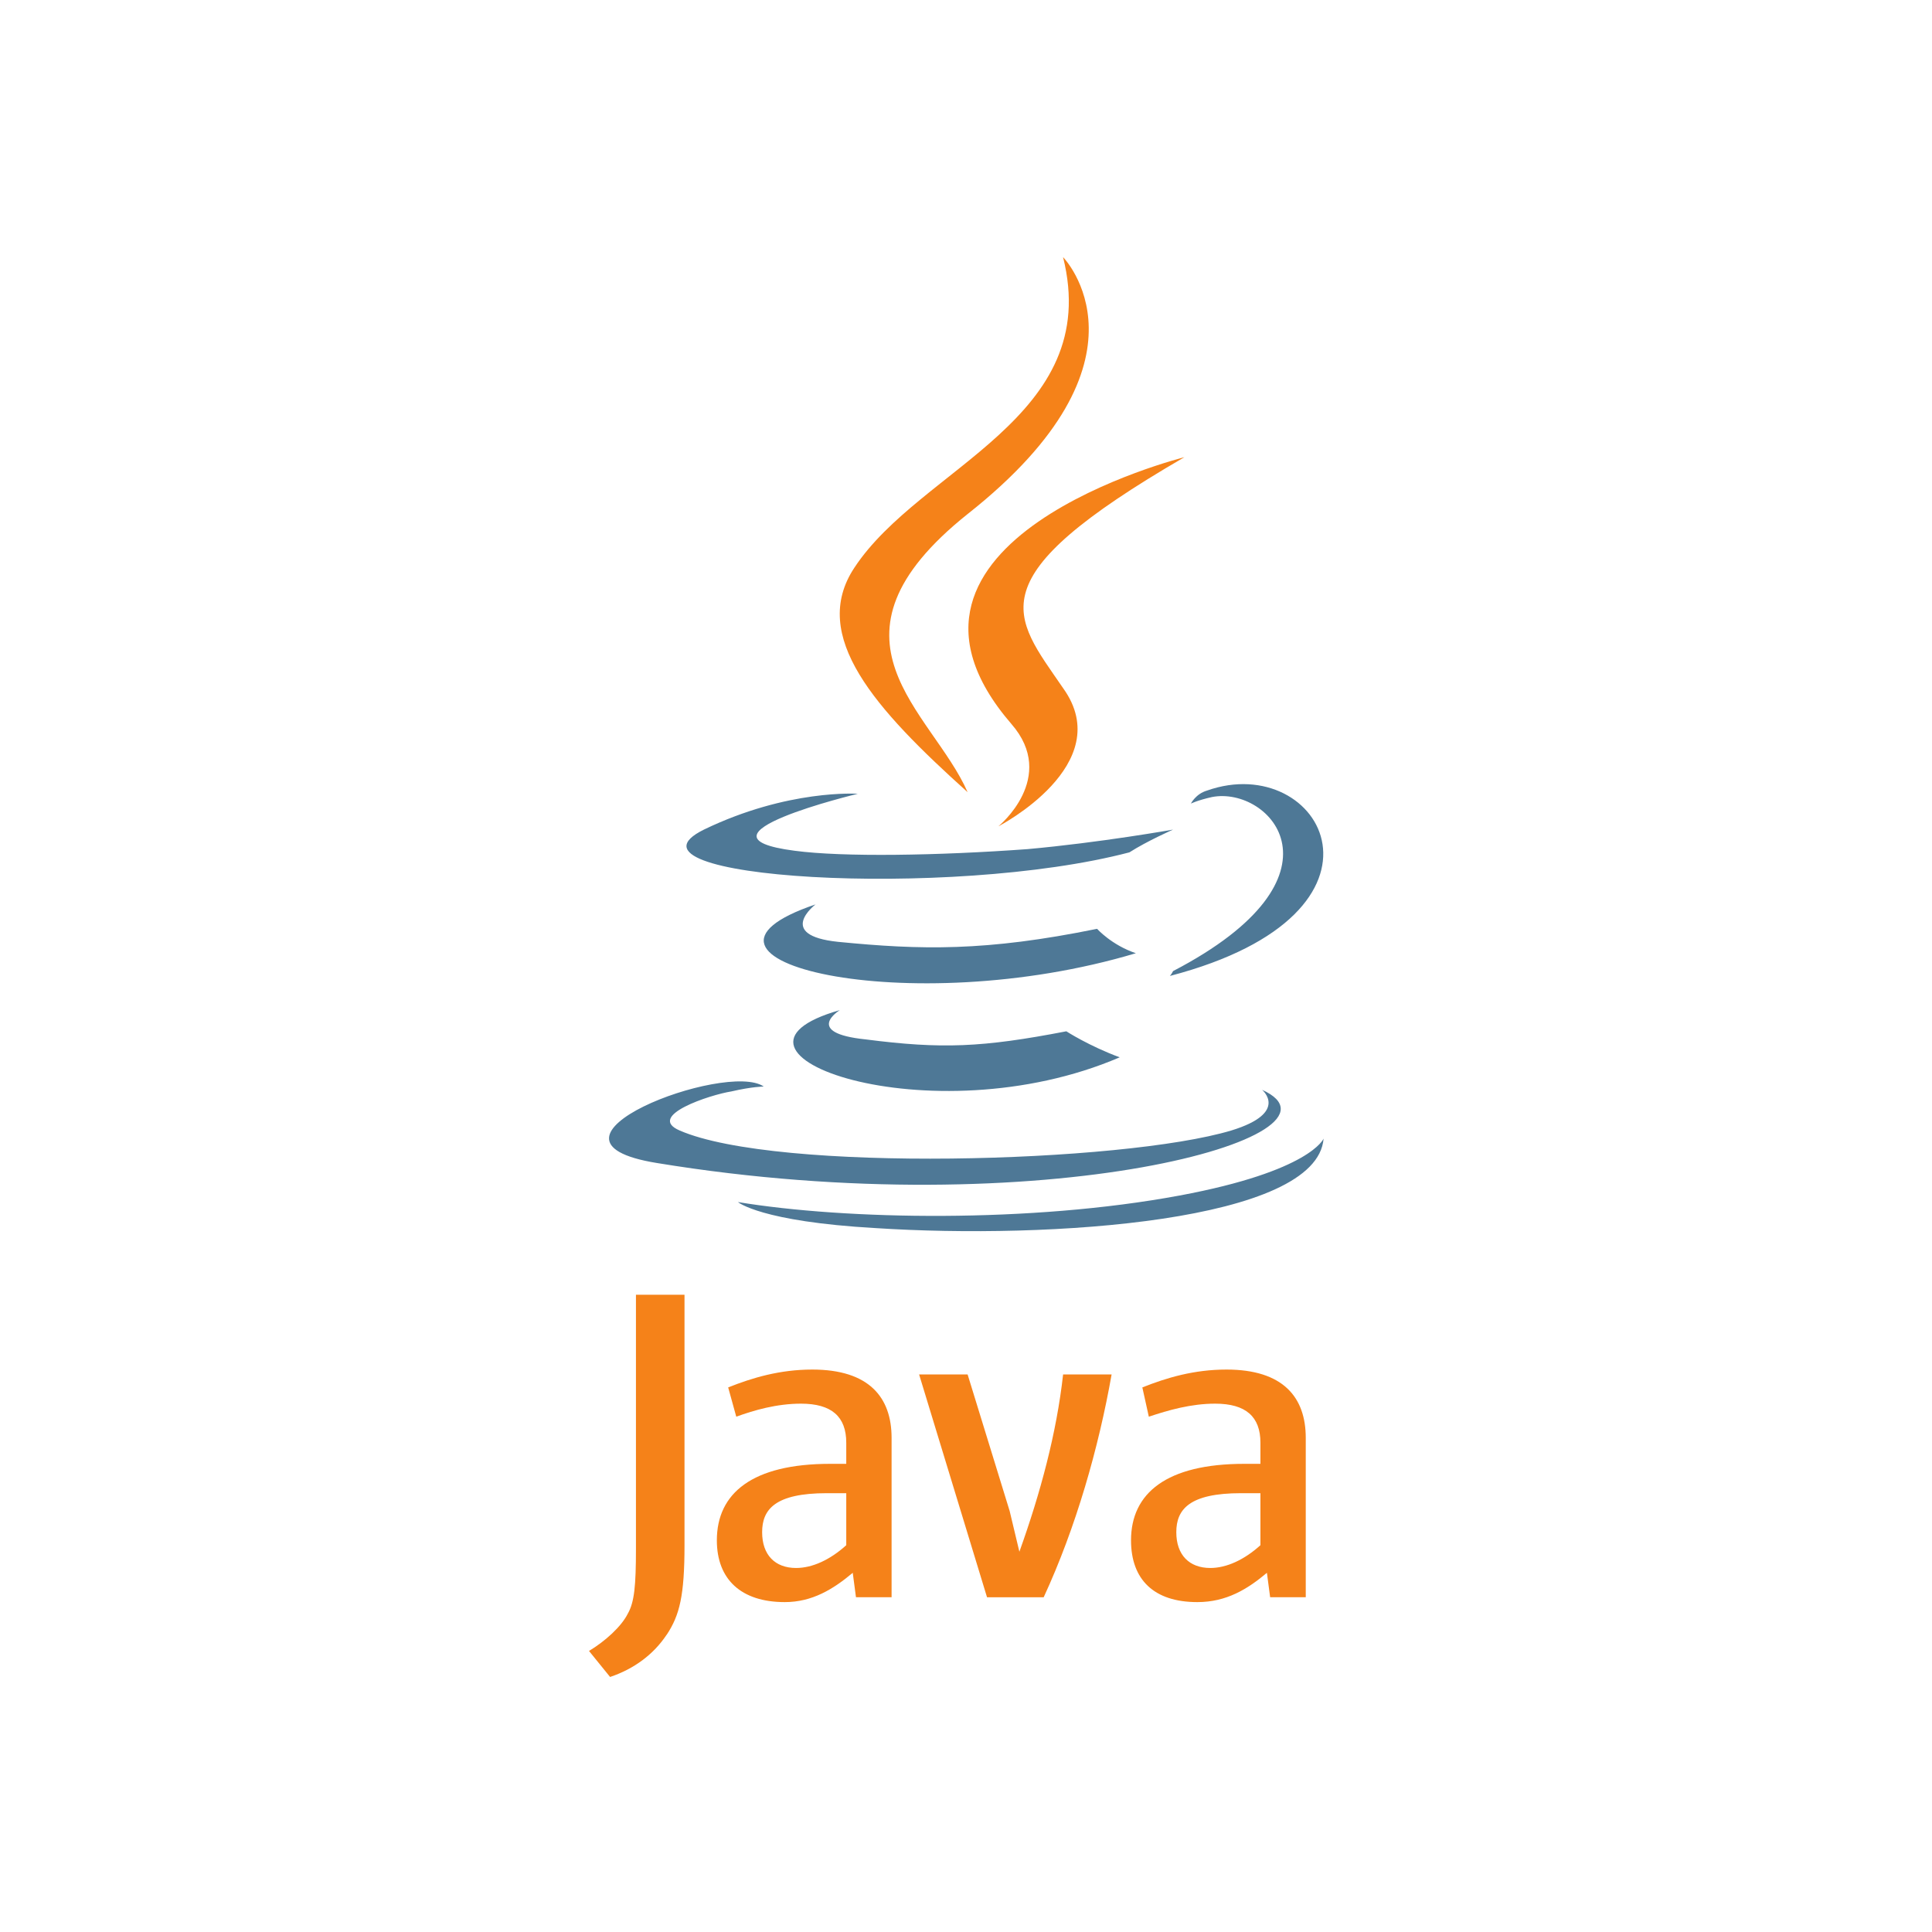<svg xmlns="http://www.w3.org/2000/svg" xmlns:xlink="http://www.w3.org/1999/xlink" width="200" zoomAndPan="magnify" viewBox="0 0 150 150" height="200" preserveAspectRatio="xMidYMid meet" version="1.0"><defs><clipPath id="92f7b2bb8f"><path d="M 45 19.961 L 102 19.961 L 102 130.211 L 45 130.211 Z M 45 19.961 " clip-rule="nonzero"/></clipPath></defs><path fill="#4e7896" d="M 65.203 78.426 C 65.203 78.426 62.312 80.195 67.211 80.699 C 73.113 81.457 76.254 81.332 82.789 80.07 C 82.789 80.07 84.547 81.207 86.934 82.09 C 72.234 88.402 53.645 81.711 65.203 78.426 Z M 63.316 70.219 C 63.316 70.219 60.176 72.617 65.074 73.125 C 71.484 73.754 76.508 73.883 85.176 72.113 C 85.176 72.113 86.305 73.375 88.188 74.008 C 70.477 79.312 50.629 74.512 63.316 70.219 Z M 97.988 84.613 C 97.988 84.613 100.121 86.383 95.602 87.77 C 87.184 90.297 60.305 91.055 52.766 87.77 C 50.129 86.633 55.152 84.992 56.785 84.738 C 58.418 84.359 59.297 84.359 59.297 84.359 C 56.41 82.34 40.078 88.527 51.008 90.297 C 81.027 95.223 105.773 88.148 97.988 84.613 Z M 66.586 61.633 C 66.586 61.633 52.895 64.914 61.688 66.051 C 65.453 66.555 72.863 66.43 79.773 65.926 C 85.426 65.418 91.078 64.41 91.078 64.41 C 91.078 64.41 89.07 65.293 87.688 66.176 C 73.746 69.84 46.988 68.195 54.652 64.41 C 61.184 61.254 66.582 61.629 66.582 61.629 Z M 91.078 75.395 C 105.148 68.07 98.613 61 94.094 61.883 C 92.961 62.137 92.461 62.391 92.461 62.391 C 92.461 62.391 92.836 61.633 93.715 61.379 C 102.633 58.223 109.668 70.848 90.828 75.773 C 90.828 75.773 90.953 75.648 91.078 75.395 Z M 67.965 95.348 C 81.531 96.23 102.254 94.844 102.762 88.402 C 102.762 88.402 101.758 90.926 91.582 92.82 C 80.023 94.969 65.707 94.715 57.293 93.328 C 57.293 93.328 59.051 94.844 67.969 95.348 Z M 67.965 95.348 " fill-opacity="1" fill-rule="nonzero"/><g clip-path="url(#92f7b2bb8f)"><path fill="#f58219" d="M 82.535 19.961 C 82.535 19.961 90.324 27.914 75.125 39.91 C 62.941 49.637 72.359 55.191 75.125 61.504 C 67.965 55.066 62.816 49.383 66.332 44.078 C 71.484 36.25 85.676 32.465 82.535 19.961 Z M 78.52 56.203 C 82.16 60.371 77.516 64.156 77.516 64.156 C 77.516 64.156 86.809 59.359 82.539 53.426 C 78.645 47.742 75.629 44.965 91.957 35.496 C 91.957 35.496 66.207 41.938 78.52 56.203 Z M 69.223 124.012 L 69.223 111.637 C 69.223 108.48 67.465 106.332 63.066 106.332 C 60.555 106.332 58.418 106.965 56.535 107.719 L 57.164 109.992 C 58.543 109.488 60.305 108.98 62.188 108.98 C 64.574 108.98 65.703 109.992 65.703 112.012 L 65.703 113.652 L 64.449 113.652 C 58.418 113.652 55.656 115.926 55.656 119.59 C 55.656 122.621 57.539 124.387 60.93 124.387 C 63.066 124.387 64.699 123.379 66.207 122.113 L 66.457 124.008 L 69.223 124.008 Z M 65.703 119.969 C 64.449 121.105 63.066 121.738 61.809 121.738 C 60.176 121.738 59.172 120.727 59.172 118.961 C 59.172 117.191 60.176 115.93 64.195 115.93 L 65.703 115.93 Z M 81.031 124.012 L 76.633 124.012 L 71.359 106.711 L 75.125 106.711 L 78.391 117.32 L 79.145 120.477 C 80.777 115.93 82.035 111.258 82.539 106.711 L 86.305 106.711 C 85.301 112.395 83.543 118.582 81.031 124.012 Z M 101.379 124.012 L 101.379 111.637 C 101.379 108.48 99.621 106.332 95.223 106.332 C 92.711 106.332 90.574 106.965 88.691 107.719 L 89.195 109.992 C 90.703 109.488 92.461 108.98 94.344 108.98 C 96.73 108.98 97.859 109.992 97.859 112.012 L 97.859 113.652 L 96.605 113.652 C 90.574 113.652 87.812 115.926 87.812 119.59 C 87.812 122.621 89.57 124.387 92.961 124.387 C 95.223 124.387 96.855 123.379 98.363 122.113 L 98.613 124.008 L 101.379 124.008 Z M 97.859 119.969 C 96.605 121.105 95.223 121.738 93.969 121.738 C 92.336 121.738 91.328 120.727 91.328 118.961 C 91.328 117.191 92.336 115.93 96.355 115.93 L 97.859 115.93 Z M 51.762 126.914 C 50.758 128.43 49.25 129.566 47.367 130.199 L 45.73 128.18 C 46.988 127.422 48.246 126.285 48.746 125.277 C 49.25 124.391 49.375 123.129 49.375 120.223 L 49.375 100.523 L 53.145 100.523 L 53.145 119.973 C 53.145 123.887 52.766 125.402 51.766 126.918 Z M 51.762 126.914 " fill-opacity="1" fill-rule="nonzero"/></g></svg>